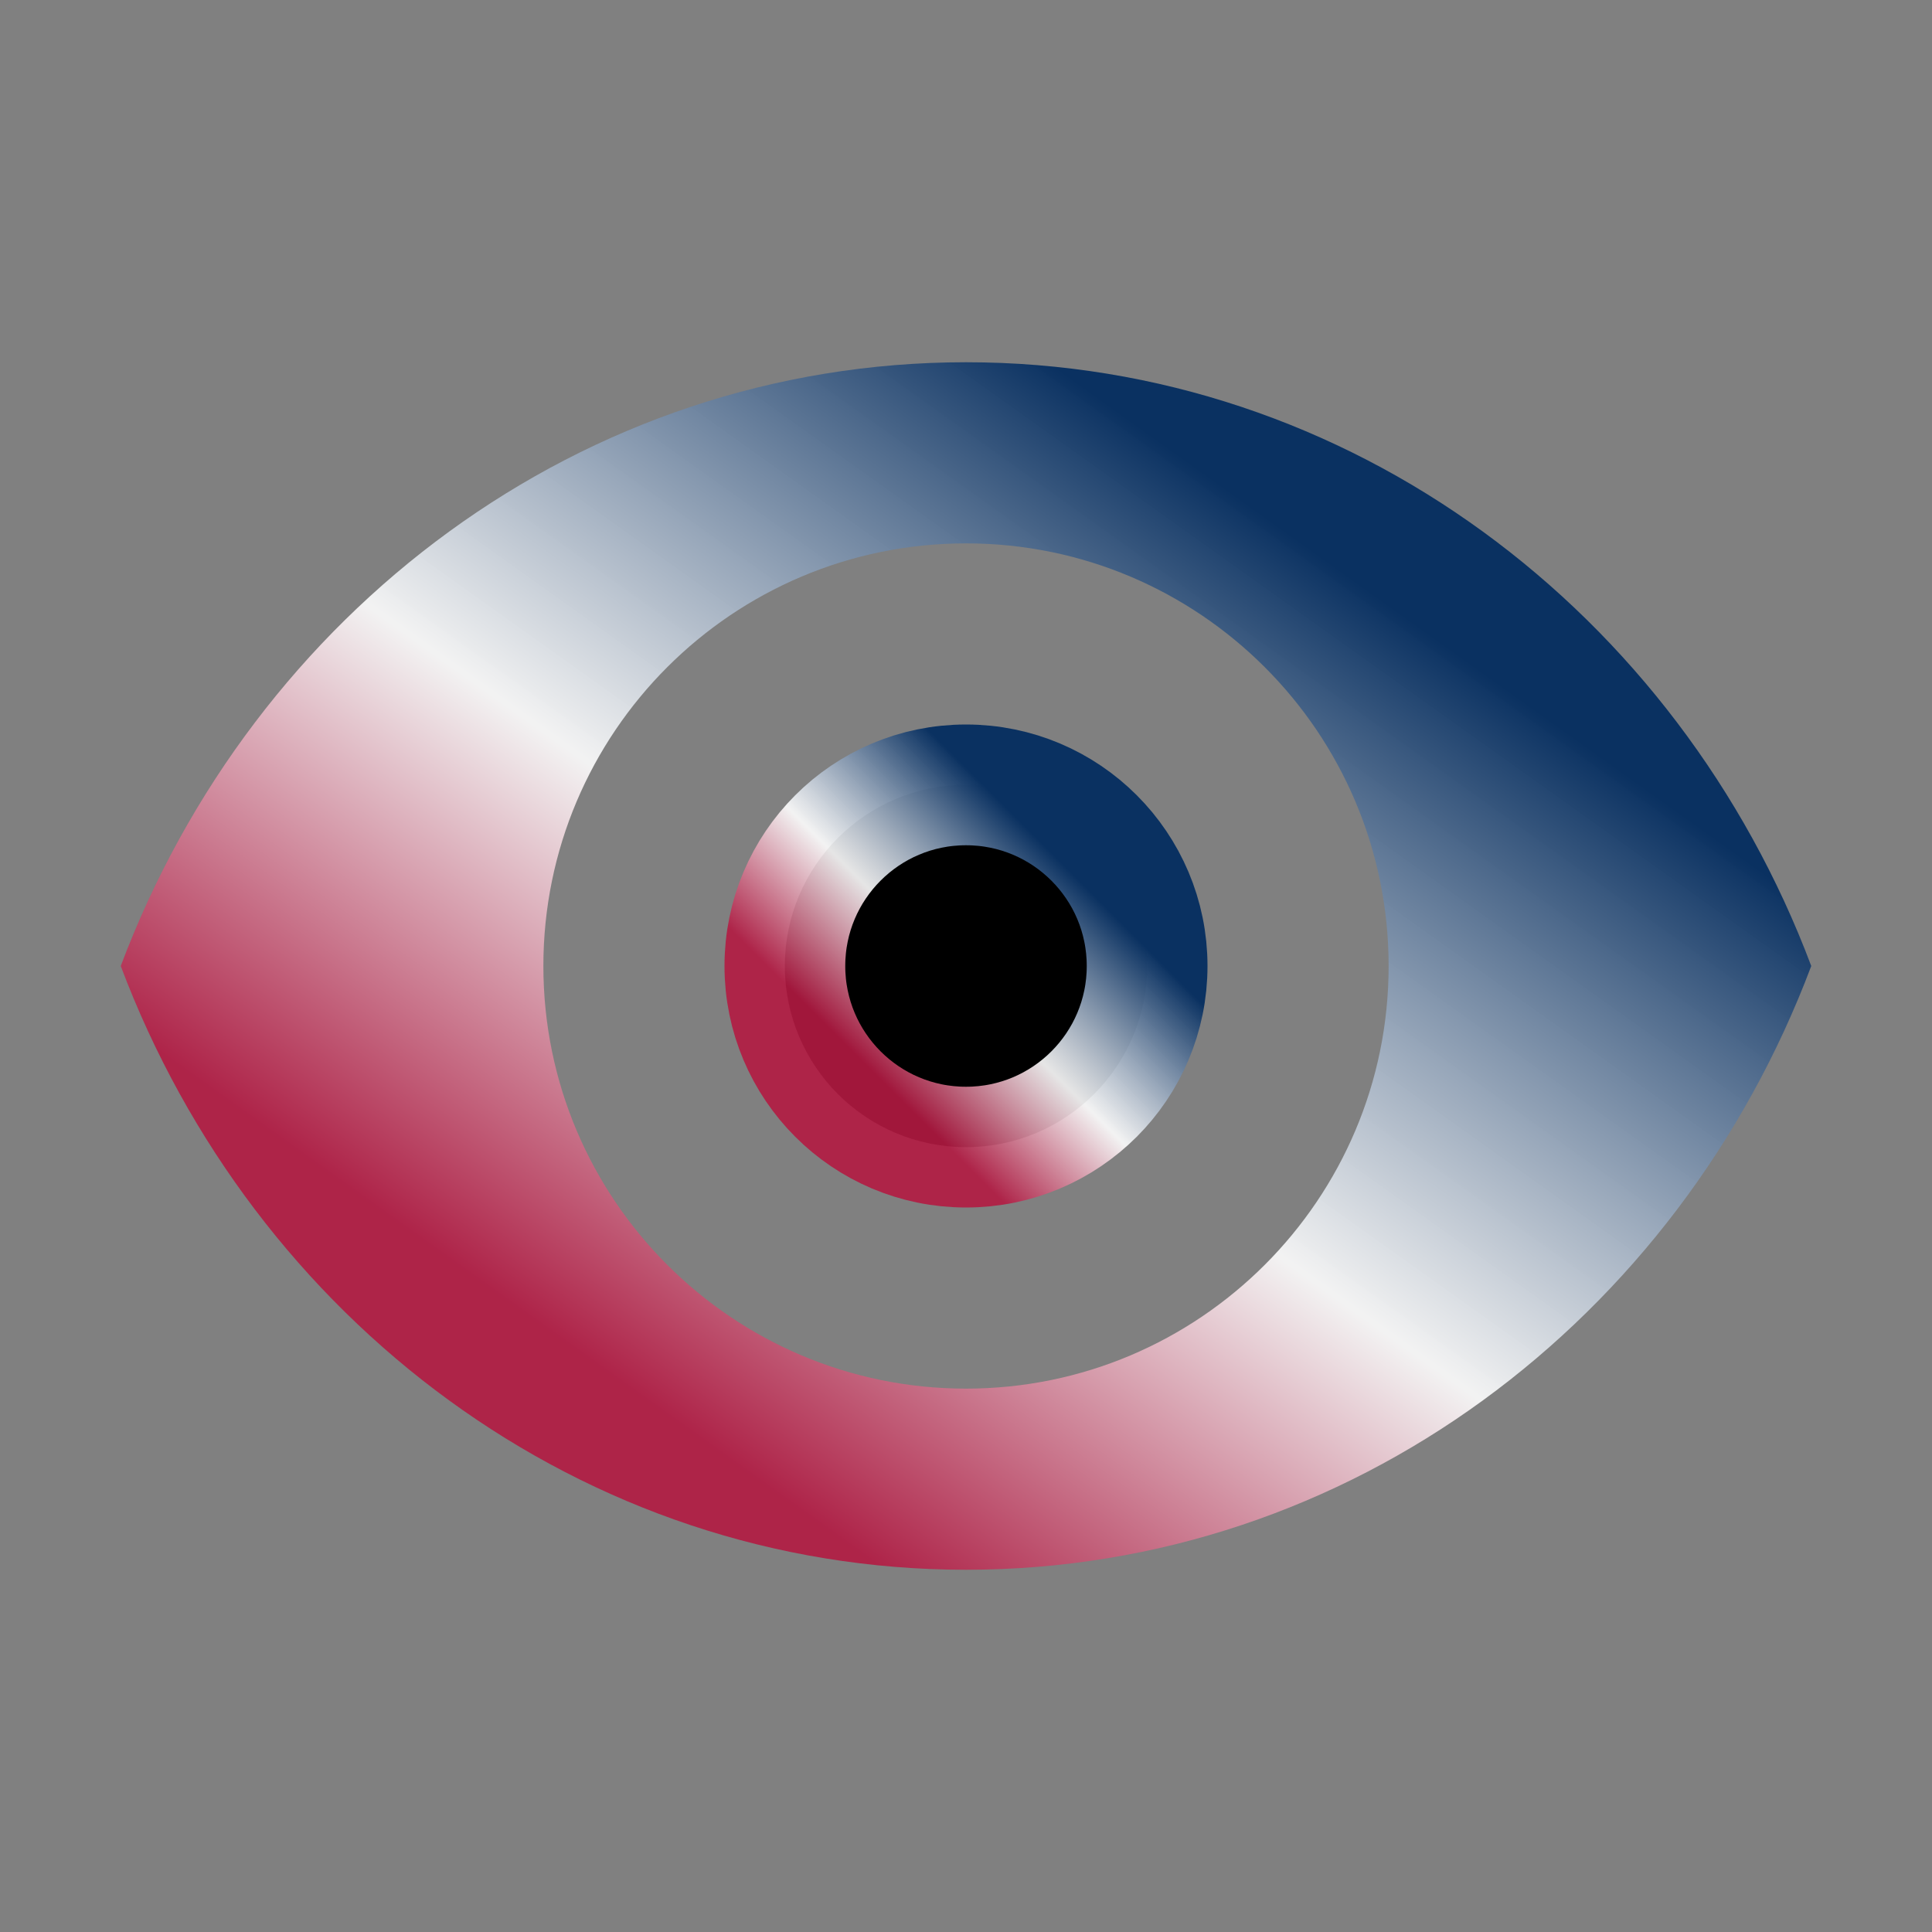 <svg xmlns="http://www.w3.org/2000/svg" width="16" height="16" viewBox="0 0 16 16">
	<rect x="0" y="0" width="16" height="16" fill="#808080" stroke="none"/>
	<defs>
		<linearGradient id="eye-color" x1="10%" x2="65%" y1="65%" y2="10%">
			<stop offset="0%" stop-color="#B31942" stop-opacity="0.9"/>
			<stop offset="45%" stop-color="#FFFFFF" stop-opacity="0.9"/>
			<stop offset="100%" stop-color="#0A3161"/>
		</linearGradient>
	</defs>
	<g fill="none" fill-rule="evenodd">
		<rect width="16" height="16"/>
		<path fill="url(#eye-color)" fill-rule="nonzero"
			  d="M8,3 C4.818,3 2.101,5.073 1,8 C2.101,10.927 4.818,13 8,13 C11.182,13 13.899,10.927 15,8 C13.899,5.073 11.182,3 8,3 Z M8,11.5 C6.068,11.5 4.5,9.932 4.5,8 C4.5,6.068 6.068,4.5 8,4.5 C9.932,4.5 11.5,6.068 11.5,8 C11.5,9.932 9.932,11.5 8,11.5 Z"/>
		<circle cx="8" cy="8" r="1.5" fill="#000" stroke="url(#eye-color)"/>
	</g>
</svg>
